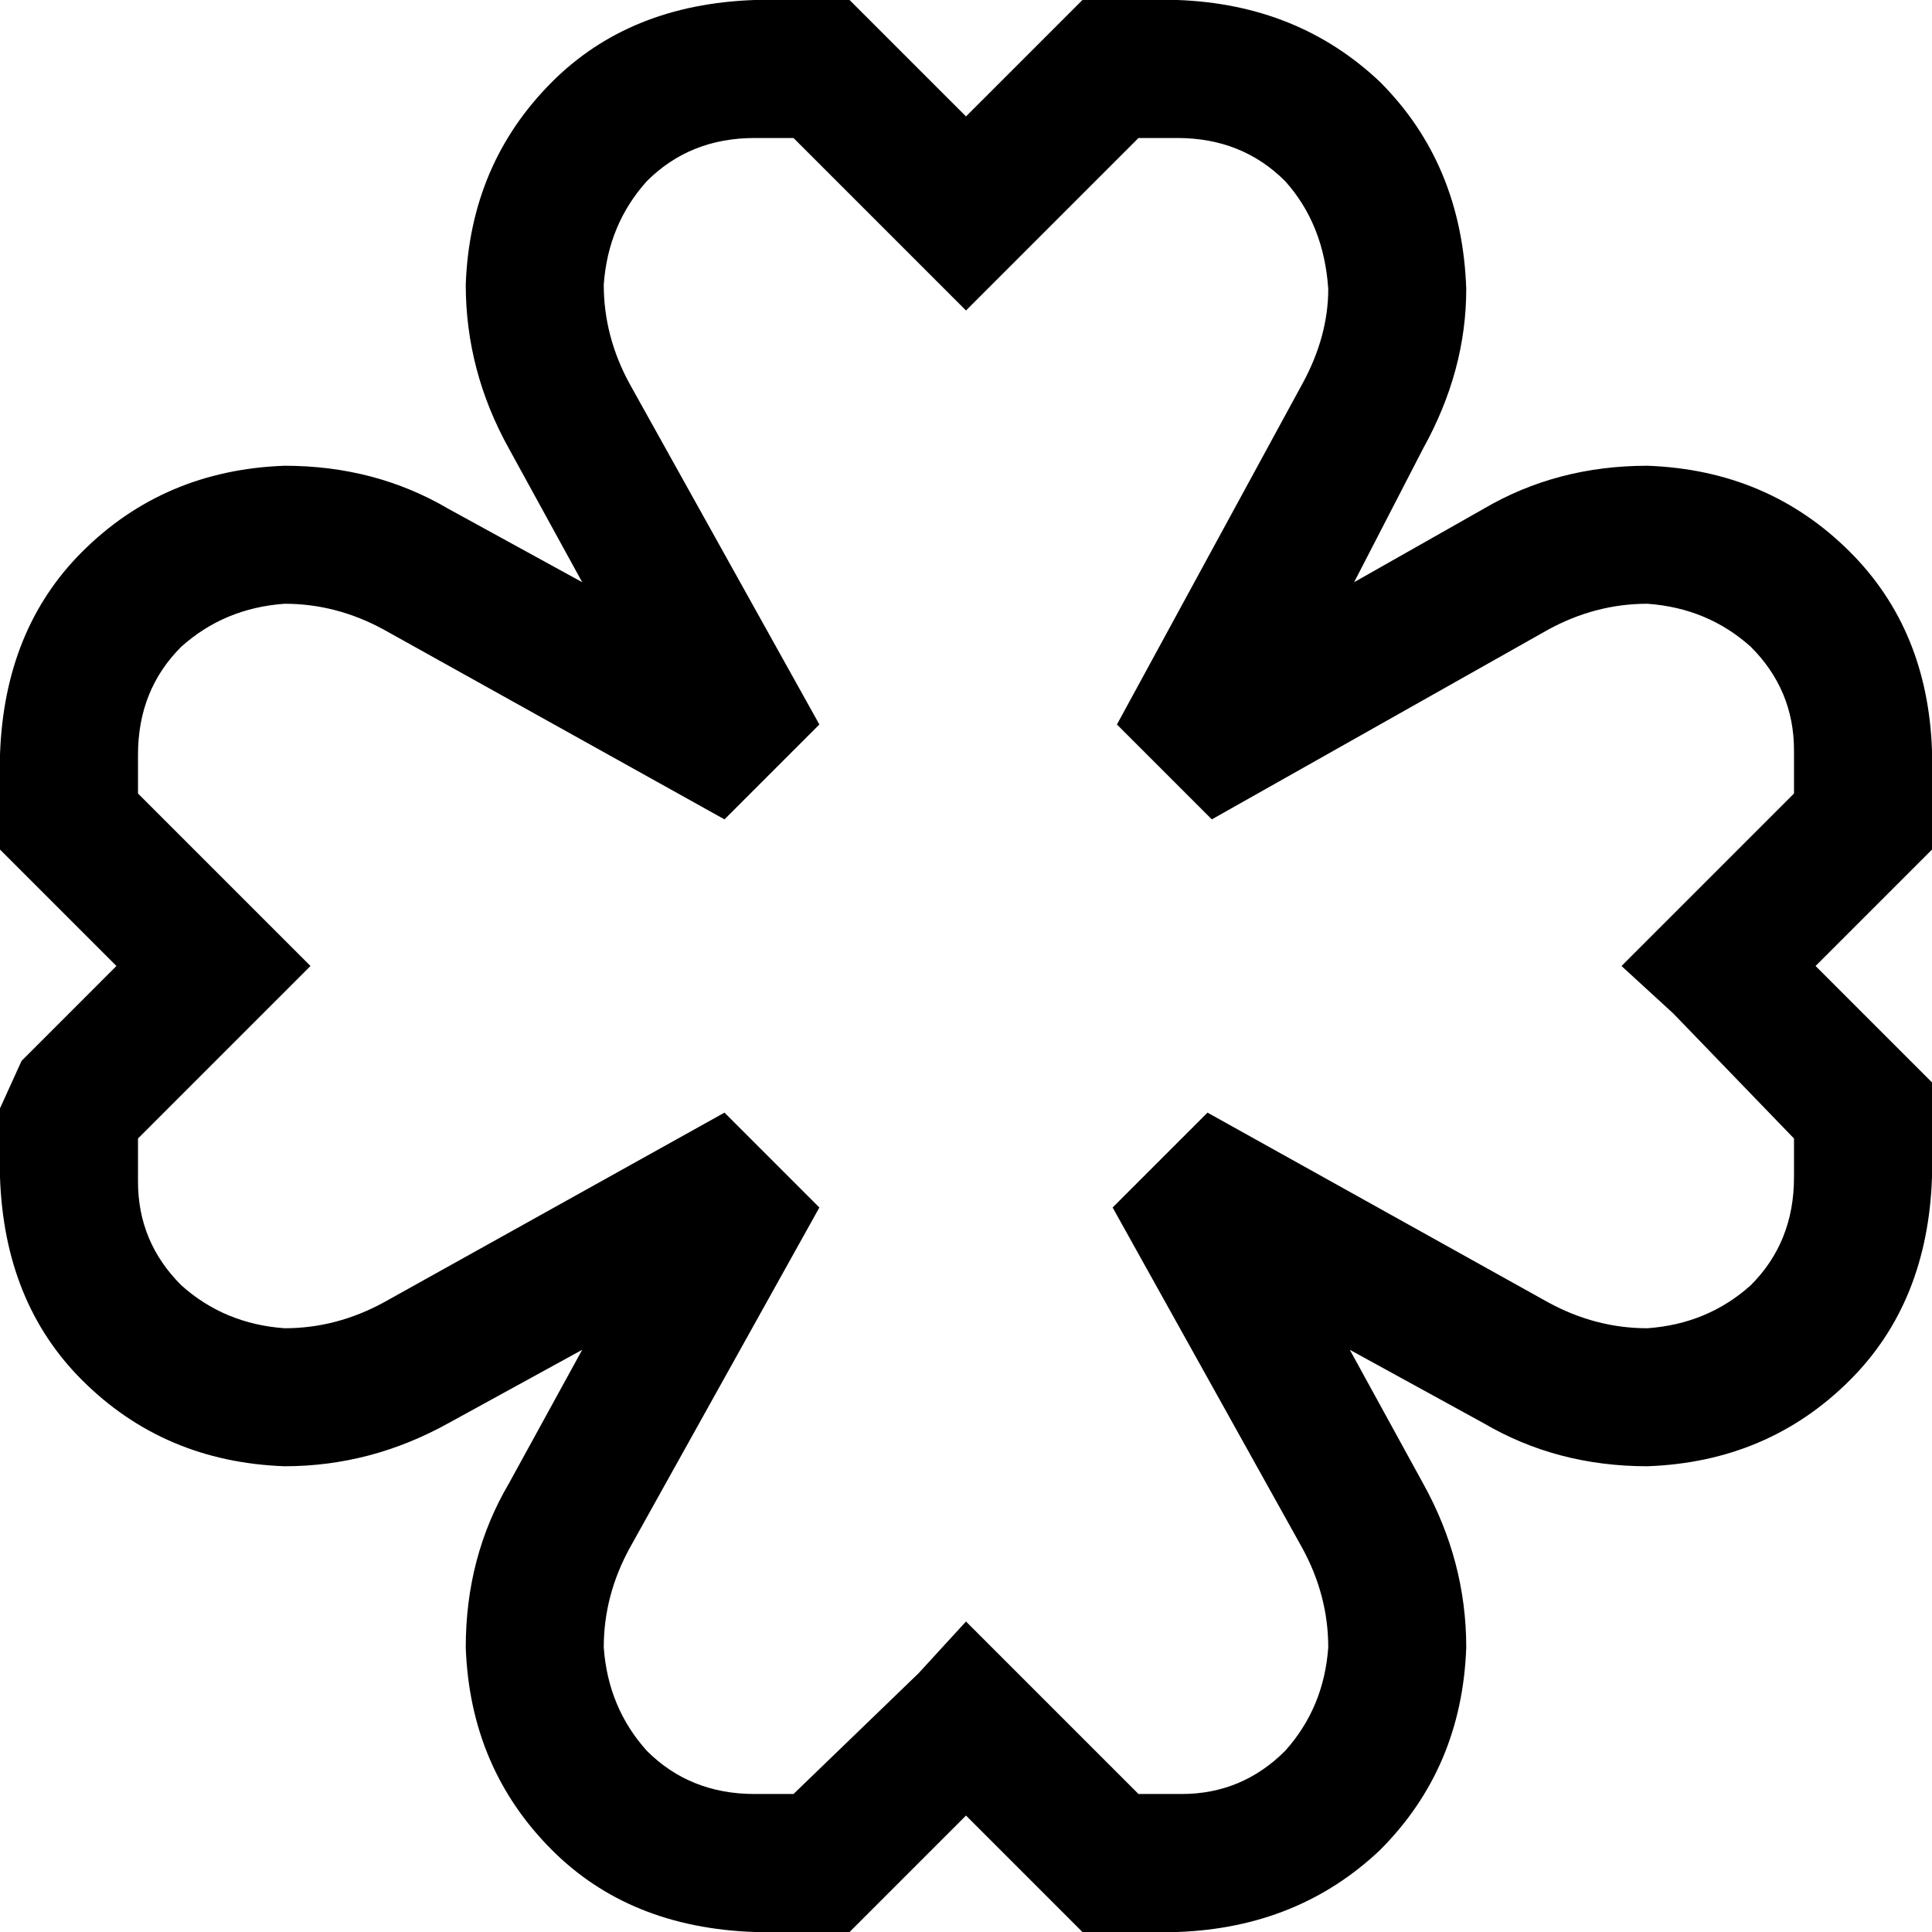 <svg xmlns="http://www.w3.org/2000/svg" viewBox="0 0 512 512">
  <path d="M 200 36.571 Q 182.857 36.571 171.429 48 L 171.429 48 L 171.429 48 Q 161.143 59.429 160 75.429 Q 160 89.143 166.857 101.714 L 217.143 192 L 217.143 192 L 192 217.143 L 192 217.143 L 101.714 166.857 L 101.714 166.857 Q 89.143 160 75.429 160 Q 59.429 161.143 48 171.429 Q 36.571 182.857 36.571 200 L 36.571 210.286 L 36.571 210.286 L 69.714 243.429 L 69.714 243.429 L 82.286 256 L 82.286 256 L 69.714 268.571 L 69.714 268.571 L 36.571 301.714 L 36.571 301.714 L 36.571 313.143 L 36.571 313.143 Q 36.571 329.143 48 340.571 Q 59.429 350.857 75.429 352 Q 89.143 352 101.714 345.143 L 192 294.857 L 192 294.857 L 217.143 320 L 217.143 320 L 166.857 410.286 L 166.857 410.286 Q 160 422.857 160 436.571 Q 161.143 452.571 171.429 464 Q 182.857 475.429 200 475.429 L 210.286 475.429 L 210.286 475.429 L 243.429 443.429 L 243.429 443.429 L 256 429.714 L 256 429.714 L 268.571 442.286 L 268.571 442.286 L 301.714 475.429 L 301.714 475.429 L 313.143 475.429 L 313.143 475.429 Q 329.143 475.429 340.571 464 Q 350.857 452.571 352 436.571 Q 352 422.857 345.143 410.286 L 294.857 320 L 294.857 320 L 320 294.857 L 320 294.857 L 410.286 345.143 L 410.286 345.143 Q 422.857 352 436.571 352 Q 452.571 350.857 464 340.571 Q 475.429 329.143 475.429 312 L 475.429 301.714 L 475.429 301.714 L 443.429 268.571 L 443.429 268.571 L 429.714 256 L 429.714 256 L 442.286 243.429 L 442.286 243.429 L 475.429 210.286 L 475.429 210.286 L 475.429 198.857 L 475.429 198.857 Q 475.429 182.857 464 171.429 Q 452.571 161.143 436.571 160 Q 422.857 160 410.286 166.857 L 321.143 217.143 L 321.143 217.143 L 296 192 L 296 192 L 345.143 101.714 L 345.143 101.714 Q 352 89.143 352 76.571 Q 350.857 59.429 340.571 48 Q 329.143 36.571 312 36.571 L 301.714 36.571 L 301.714 36.571 L 268.571 69.714 L 268.571 69.714 L 256 82.286 L 256 82.286 L 243.429 69.714 L 243.429 69.714 L 210.286 36.571 L 210.286 36.571 L 200 36.571 L 200 36.571 Z M 388.571 76.571 Q 388.571 98.286 377.143 118.857 L 358.857 154.286 L 358.857 154.286 L 393.143 134.857 L 393.143 134.857 Q 412.571 123.429 436.571 123.429 Q 468.571 124.571 490.286 146.286 Q 510.857 166.857 512 198.857 L 512 218.286 L 512 218.286 L 512 225.143 L 512 225.143 L 506.286 230.857 L 506.286 230.857 L 481.143 256 L 481.143 256 L 506.286 281.143 L 506.286 281.143 L 512 286.857 L 512 286.857 L 512 293.714 L 512 293.714 L 512 312 L 512 312 Q 510.857 345.143 490.286 365.714 Q 468.571 387.429 436.571 388.571 Q 412.571 388.571 393.143 377.143 L 357.714 357.714 L 357.714 357.714 L 377.143 393.143 L 377.143 393.143 Q 388.571 413.714 388.571 436.571 Q 387.429 468.571 365.714 490.286 Q 344 510.857 312 512 L 293.714 512 L 286.857 512 L 281.143 506.286 L 281.143 506.286 L 256 481.143 L 256 481.143 L 230.857 506.286 L 230.857 506.286 L 225.143 512 L 225.143 512 L 218.286 512 L 200 512 Q 166.857 510.857 146.286 490.286 Q 124.571 468.571 123.429 436.571 Q 123.429 412.571 134.857 393.143 L 154.286 357.714 L 154.286 357.714 L 118.857 377.143 L 118.857 377.143 Q 98.286 388.571 75.429 388.571 Q 43.429 387.429 21.714 365.714 Q 1.143 345.143 0 312 L 0 293.714 L 0 293.714 L 5.714 281.143 L 5.714 281.143 L 30.857 256 L 30.857 256 L 5.714 230.857 L 5.714 230.857 L 0 225.143 L 0 225.143 L 0 218.286 L 0 218.286 L 0 200 L 0 200 Q 1.143 166.857 21.714 146.286 Q 43.429 124.571 75.429 123.429 Q 99.429 123.429 118.857 134.857 L 154.286 154.286 L 154.286 154.286 L 134.857 118.857 L 134.857 118.857 Q 123.429 98.286 123.429 75.429 Q 124.571 43.429 146.286 21.714 Q 166.857 1.143 200 0 L 218.286 0 L 225.143 0 L 230.857 5.714 L 230.857 5.714 L 256 30.857 L 256 30.857 L 281.143 5.714 L 281.143 5.714 L 286.857 0 L 286.857 0 L 293.714 0 L 312 0 Q 344 1.143 365.714 21.714 Q 387.429 43.429 388.571 76.571 L 388.571 76.571 Z" />
</svg>